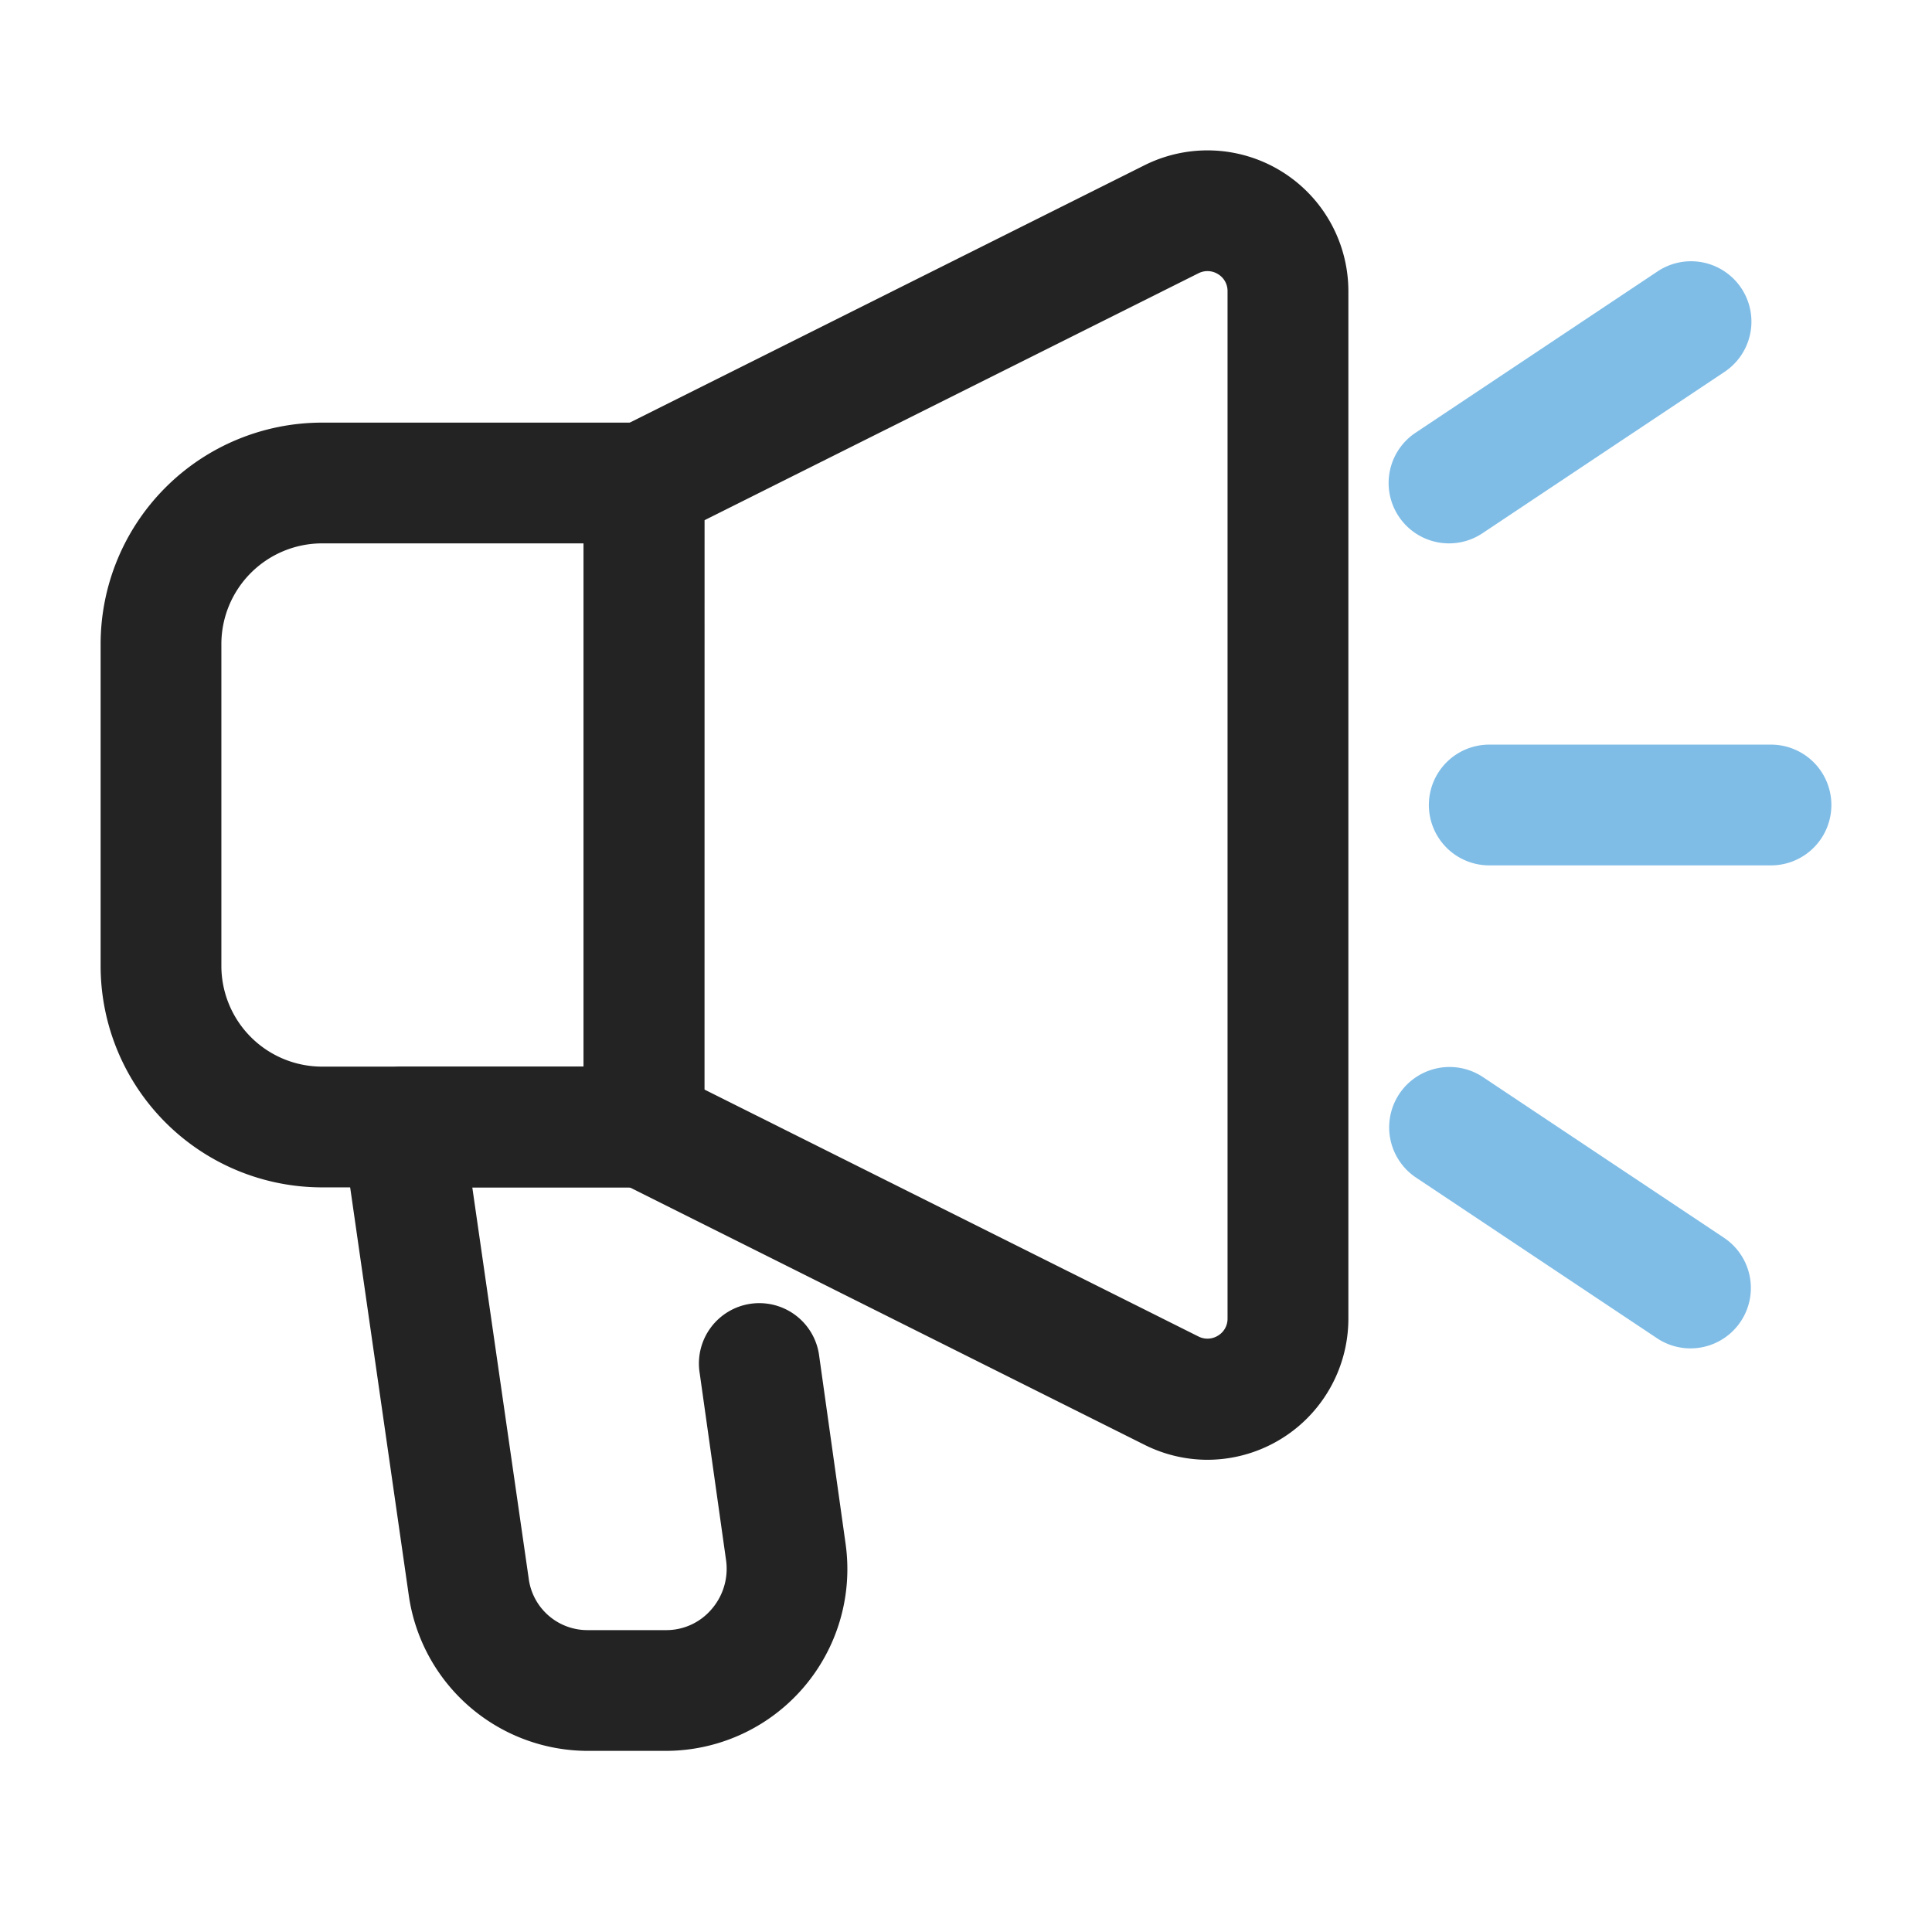 <svg height="512" viewBox="0 0 24 24" width="512" xmlns="http://www.w3.org/2000/svg"><g id="Layer_2" data-name="Layer 2"><path d="m8 14.75h-4a2.752 2.752 0 0 1 -2.75-2.75v-4a2.752 2.752 0 0 1 2.75-2.75h4a.75.75 0 0 1 .75.75v8a.75.75 0 0 1 -.75.75zm-4-8a1.252 1.252 0 0 0 -1.25 1.25v4a1.252 1.252 0 0 0 1.25 1.25h3.25v-6.5z" fill="#232323"/><path d="m15 18.134a1.745 1.745 0 0 1 -.784-.187l-6.551-3.276a.751.751 0 0 1 -.415-.671v-8a.751.751 0 0 1 .415-.671l6.552-3.276a1.75 1.75 0 0 1 2.533 1.565v12.764a1.754 1.754 0 0 1 -1.75 1.752zm-6.251-4.6 6.138 3.068a.247.247 0 0 0 .243-.01.244.244 0 0 0 .119-.213v-12.761a.244.244 0 0 0 -.119-.213.247.247 0 0 0 -.243-.01l-6.137 3.068z" fill="#232323"/><g fill="#7fbde7"><path d="m22 10.75h-3.5a.75.75 0 0 1 0-1.5h3.5a.75.75 0 0 1 0 1.5z"/><path d="m18 6.75a.75.75 0 0 1 -.416-1.374l3-2a.75.75 0 1 1 .832 1.248l-3 2a.748.748 0 0 1 -.416.126z"/><path d="m21 16.75a.748.748 0 0 1 -.416-.126l-3-2a.75.75 0 0 1 .832-1.248l3 2a.75.75 0 0 1 -.416 1.374z"/></g><path d="m8.27 21.75h-.97a2.249 2.249 0 0 1 -2.223-1.939l-.819-5.7a.749.749 0 0 1 .742-.861h3a.75.75 0 0 1 0 1.5h-2.133l.7 4.854a.736.736 0 0 0 .737.646h.97a.738.738 0 0 0 .563-.257.767.767 0 0 0 .184-.6l-.329-2.334a.75.75 0 1 1 1.485-.209l.329 2.34a2.258 2.258 0 0 1 -2.236 2.56z" fill="#232323"/></g></svg>